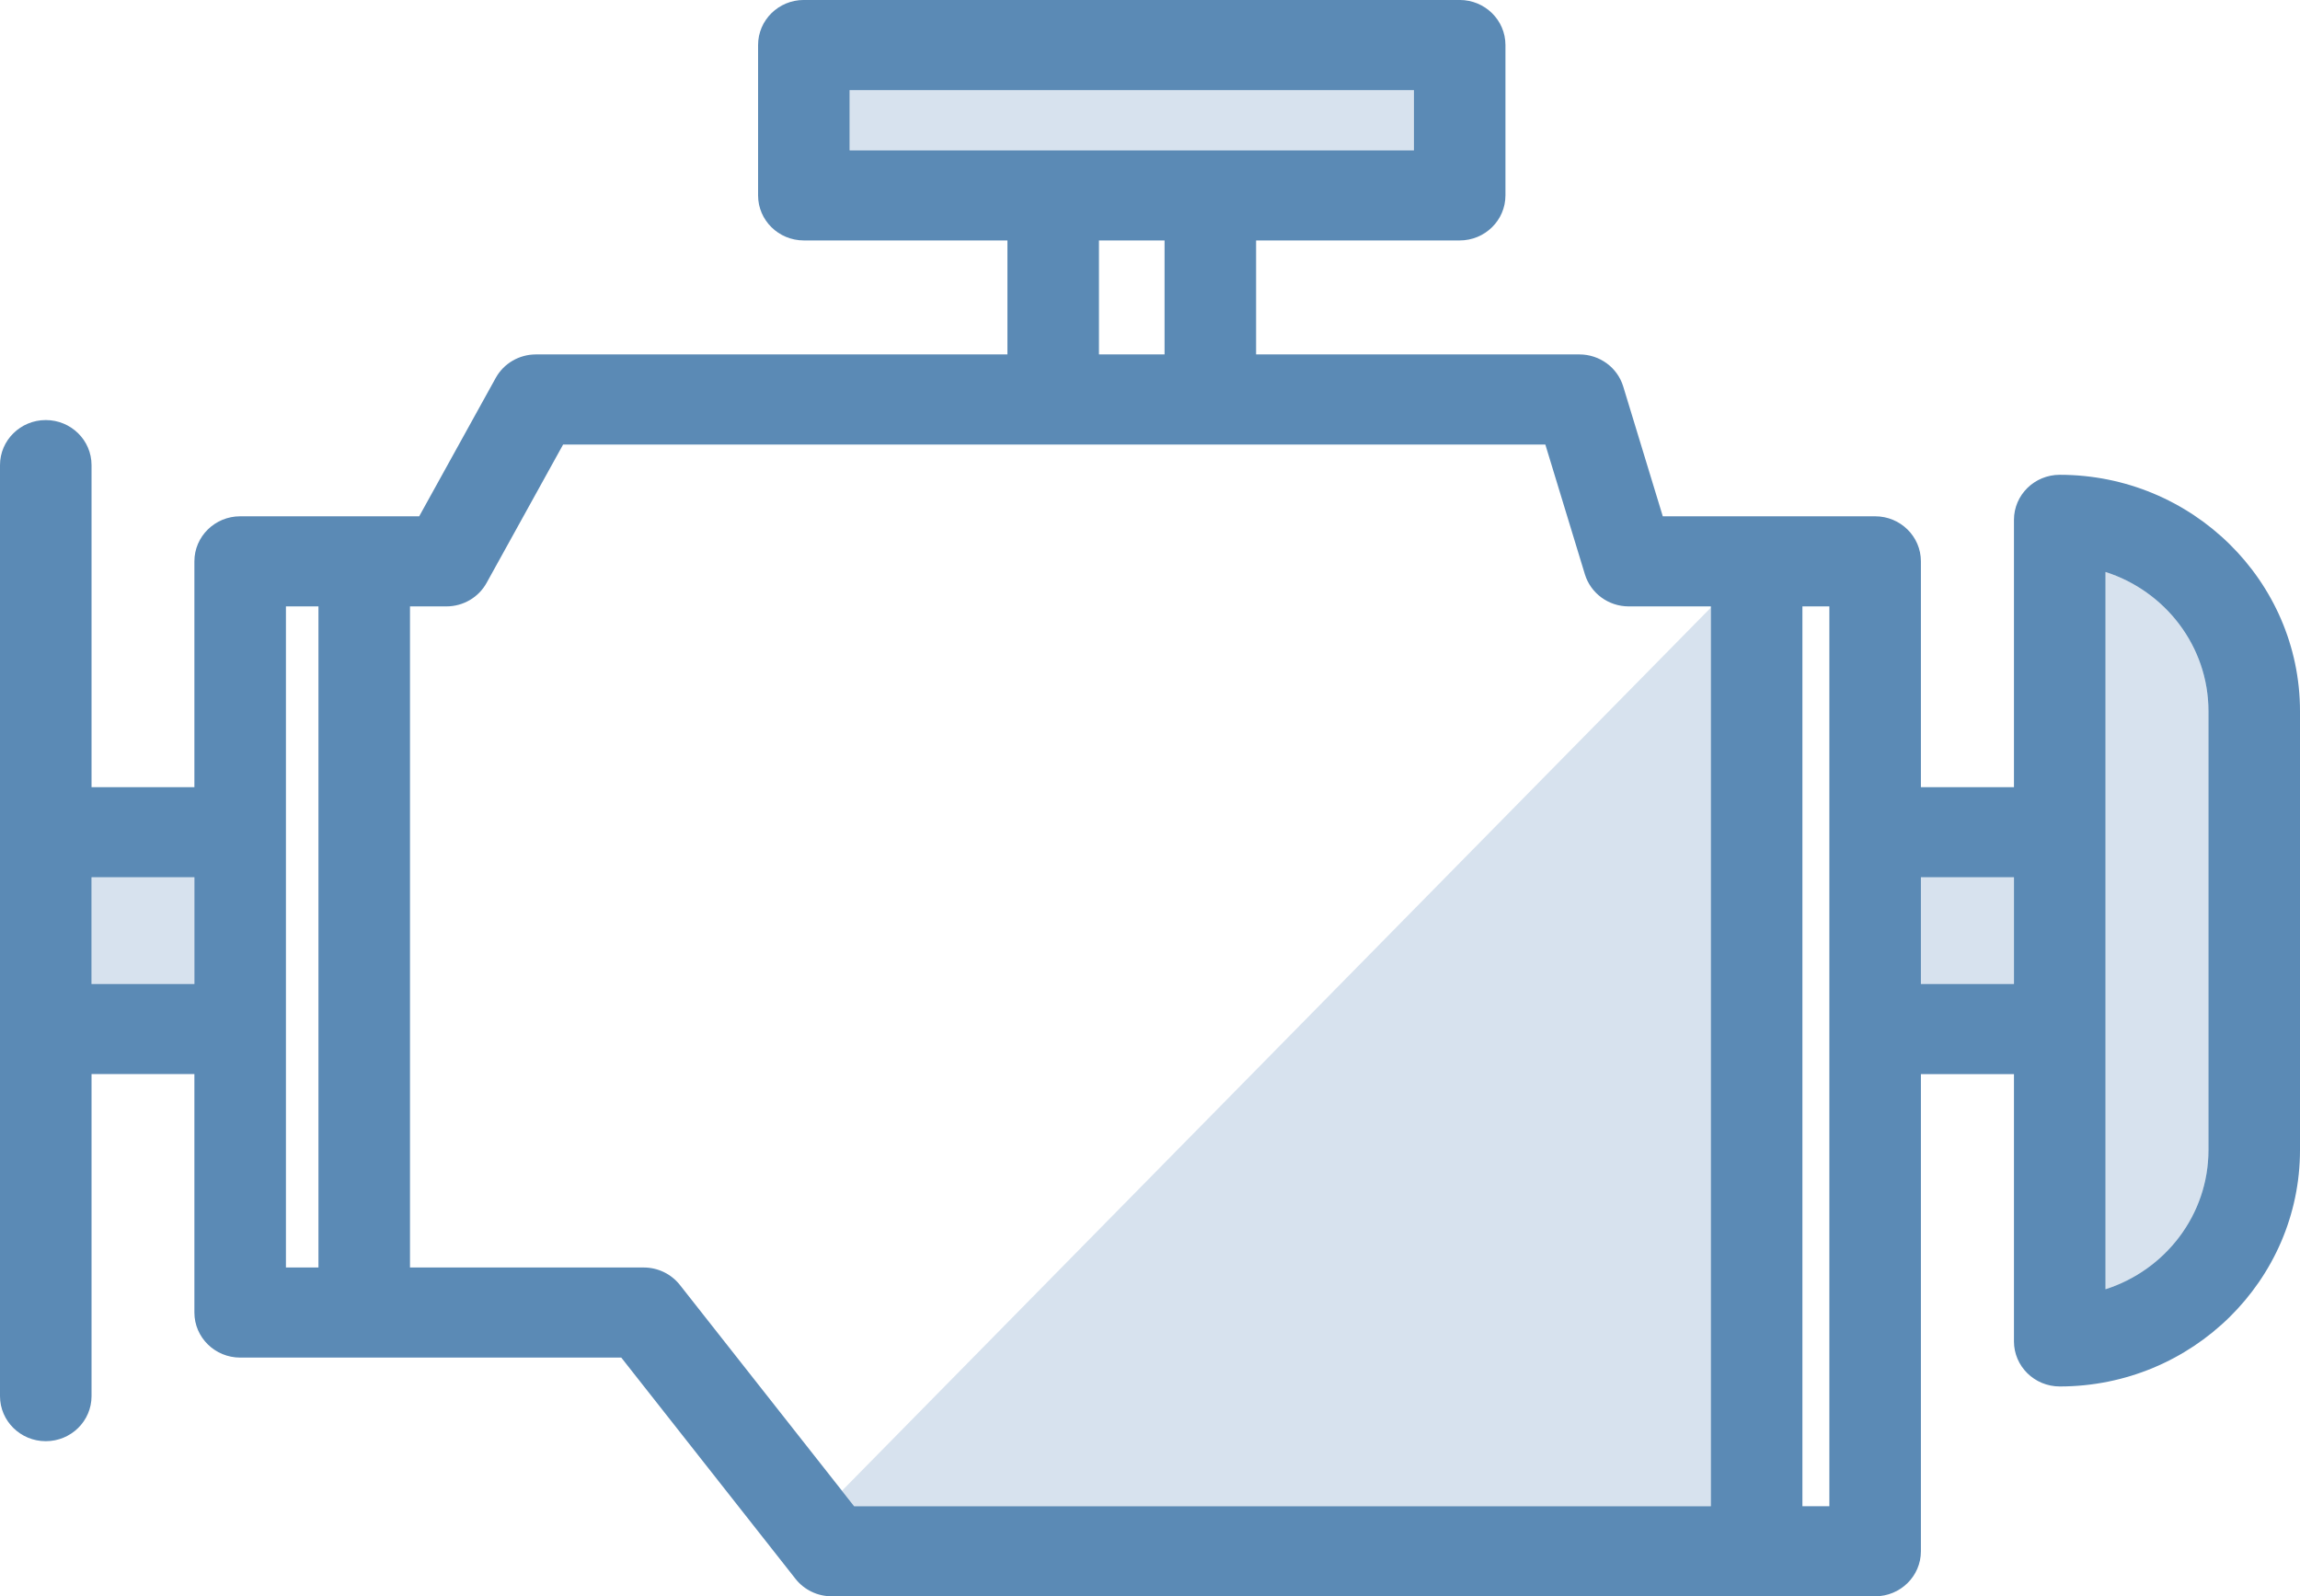 <svg xmlns="http://www.w3.org/2000/svg" xmlns:xlink="http://www.w3.org/1999/xlink" preserveAspectRatio="xMidYMid" width="85" height="59" viewBox="0 0 85 59">
  <defs>
    <style>
      .cls-1 {
        fill: #9bb7d6;
        opacity: 0.4;
      }

      .cls-1, .cls-2 {
        fill-rule: evenodd;
      }

      .cls-2 {
        fill: #5b8ab5;
      }
    </style>
  </defs>
  <g>
    <path d="M77.812,47.652 L77.812,21.141 C80.018,21.845 81.617,23.887 81.617,26.289 L81.617,42.505 C81.617,44.907 80.018,46.948 77.812,47.652 ZM52.253,5.557 L31.399,5.557 L31.399,3.329 L52.253,3.329 L52.253,5.557 ZM3.383,32.424 L7.184,32.424 L7.184,36.369 L3.383,36.369 L3.383,32.424 ZM63.228,22.457 L63.228,55.671 L31.565,55.671 L31.116,55.100 L63.228,22.457 ZM74.429,36.369 L70.990,36.369 L70.990,32.424 L74.429,32.424 L74.429,36.369 Z" class="cls-1"/>
    <path d="M76.121,17.549 C75.187,17.549 74.429,18.294 74.429,19.214 L74.429,29.094 L70.990,29.094 L70.990,20.748 C70.990,19.829 70.233,19.083 69.299,19.083 L61.451,19.083 L59.989,14.286 C59.775,13.582 59.116,13.100 58.369,13.100 L46.421,13.100 L46.421,8.887 L53.944,8.887 C54.879,8.887 55.636,8.142 55.636,7.222 L55.636,1.664 C55.636,0.744 54.879,-0.001 53.944,-0.001 L29.707,-0.001 C28.773,-0.001 28.016,0.744 28.016,1.664 L28.016,7.222 C28.016,8.142 28.773,8.887 29.707,8.887 L37.231,8.887 L37.231,13.100 L19.806,13.100 C19.186,13.100 18.616,13.433 18.320,13.969 L15.492,19.083 L8.876,19.083 C7.942,19.083 7.184,19.829 7.184,20.748 L7.184,29.094 L3.383,29.094 L3.383,17.191 C3.383,16.272 2.626,15.526 1.691,15.526 C0.757,15.526 -0.000,16.272 -0.000,17.191 L-0.000,51.603 C-0.000,52.522 0.757,53.268 1.691,53.268 C2.626,53.268 3.383,52.522 3.383,51.603 L3.383,39.699 L7.184,39.699 L7.184,48.513 C7.184,49.432 7.942,50.178 8.876,50.178 L22.960,50.178 L29.399,58.356 C29.719,58.763 30.213,59.001 30.736,59.001 L69.299,59.001 C70.233,59.001 70.990,58.256 70.990,57.336 L70.990,39.700 L74.429,39.700 L74.429,49.580 C74.429,50.499 75.187,51.245 76.121,51.245 C81.017,51.245 85.000,47.324 85.000,42.505 L85.000,26.290 C85.000,21.470 81.017,17.549 76.121,17.549 ZM3.383,36.369 L3.383,32.424 L7.184,32.424 L7.184,36.369 L3.383,36.369 ZM31.399,3.329 L52.253,3.329 L52.253,5.557 L31.399,5.557 L31.399,3.329 ZM40.614,8.887 L43.038,8.887 L43.038,13.100 L40.614,13.100 L40.614,8.887 ZM10.567,22.413 L11.769,22.413 L11.769,46.848 L10.567,46.848 L10.567,22.413 ZM25.126,47.493 C24.805,47.086 24.312,46.848 23.789,46.848 L15.152,46.848 L15.152,22.413 L16.498,22.413 C17.117,22.413 17.688,22.080 17.983,21.544 L20.811,16.430 L57.110,16.430 L58.572,21.227 C58.787,21.931 59.445,22.413 60.192,22.413 L63.228,22.413 L63.228,55.671 L31.565,55.671 L25.126,47.493 ZM67.607,55.671 L66.611,55.671 L66.611,22.413 L67.607,22.413 L67.607,55.671 ZM70.990,36.369 L70.990,32.424 L74.429,32.424 L74.429,36.369 L70.990,36.369 ZM81.617,42.505 C81.617,44.907 80.018,46.948 77.812,47.652 L77.812,21.141 C80.018,21.845 81.617,23.887 81.617,26.289 L81.617,42.505 Z" class="cls-2"/>
  </g>
</svg>
